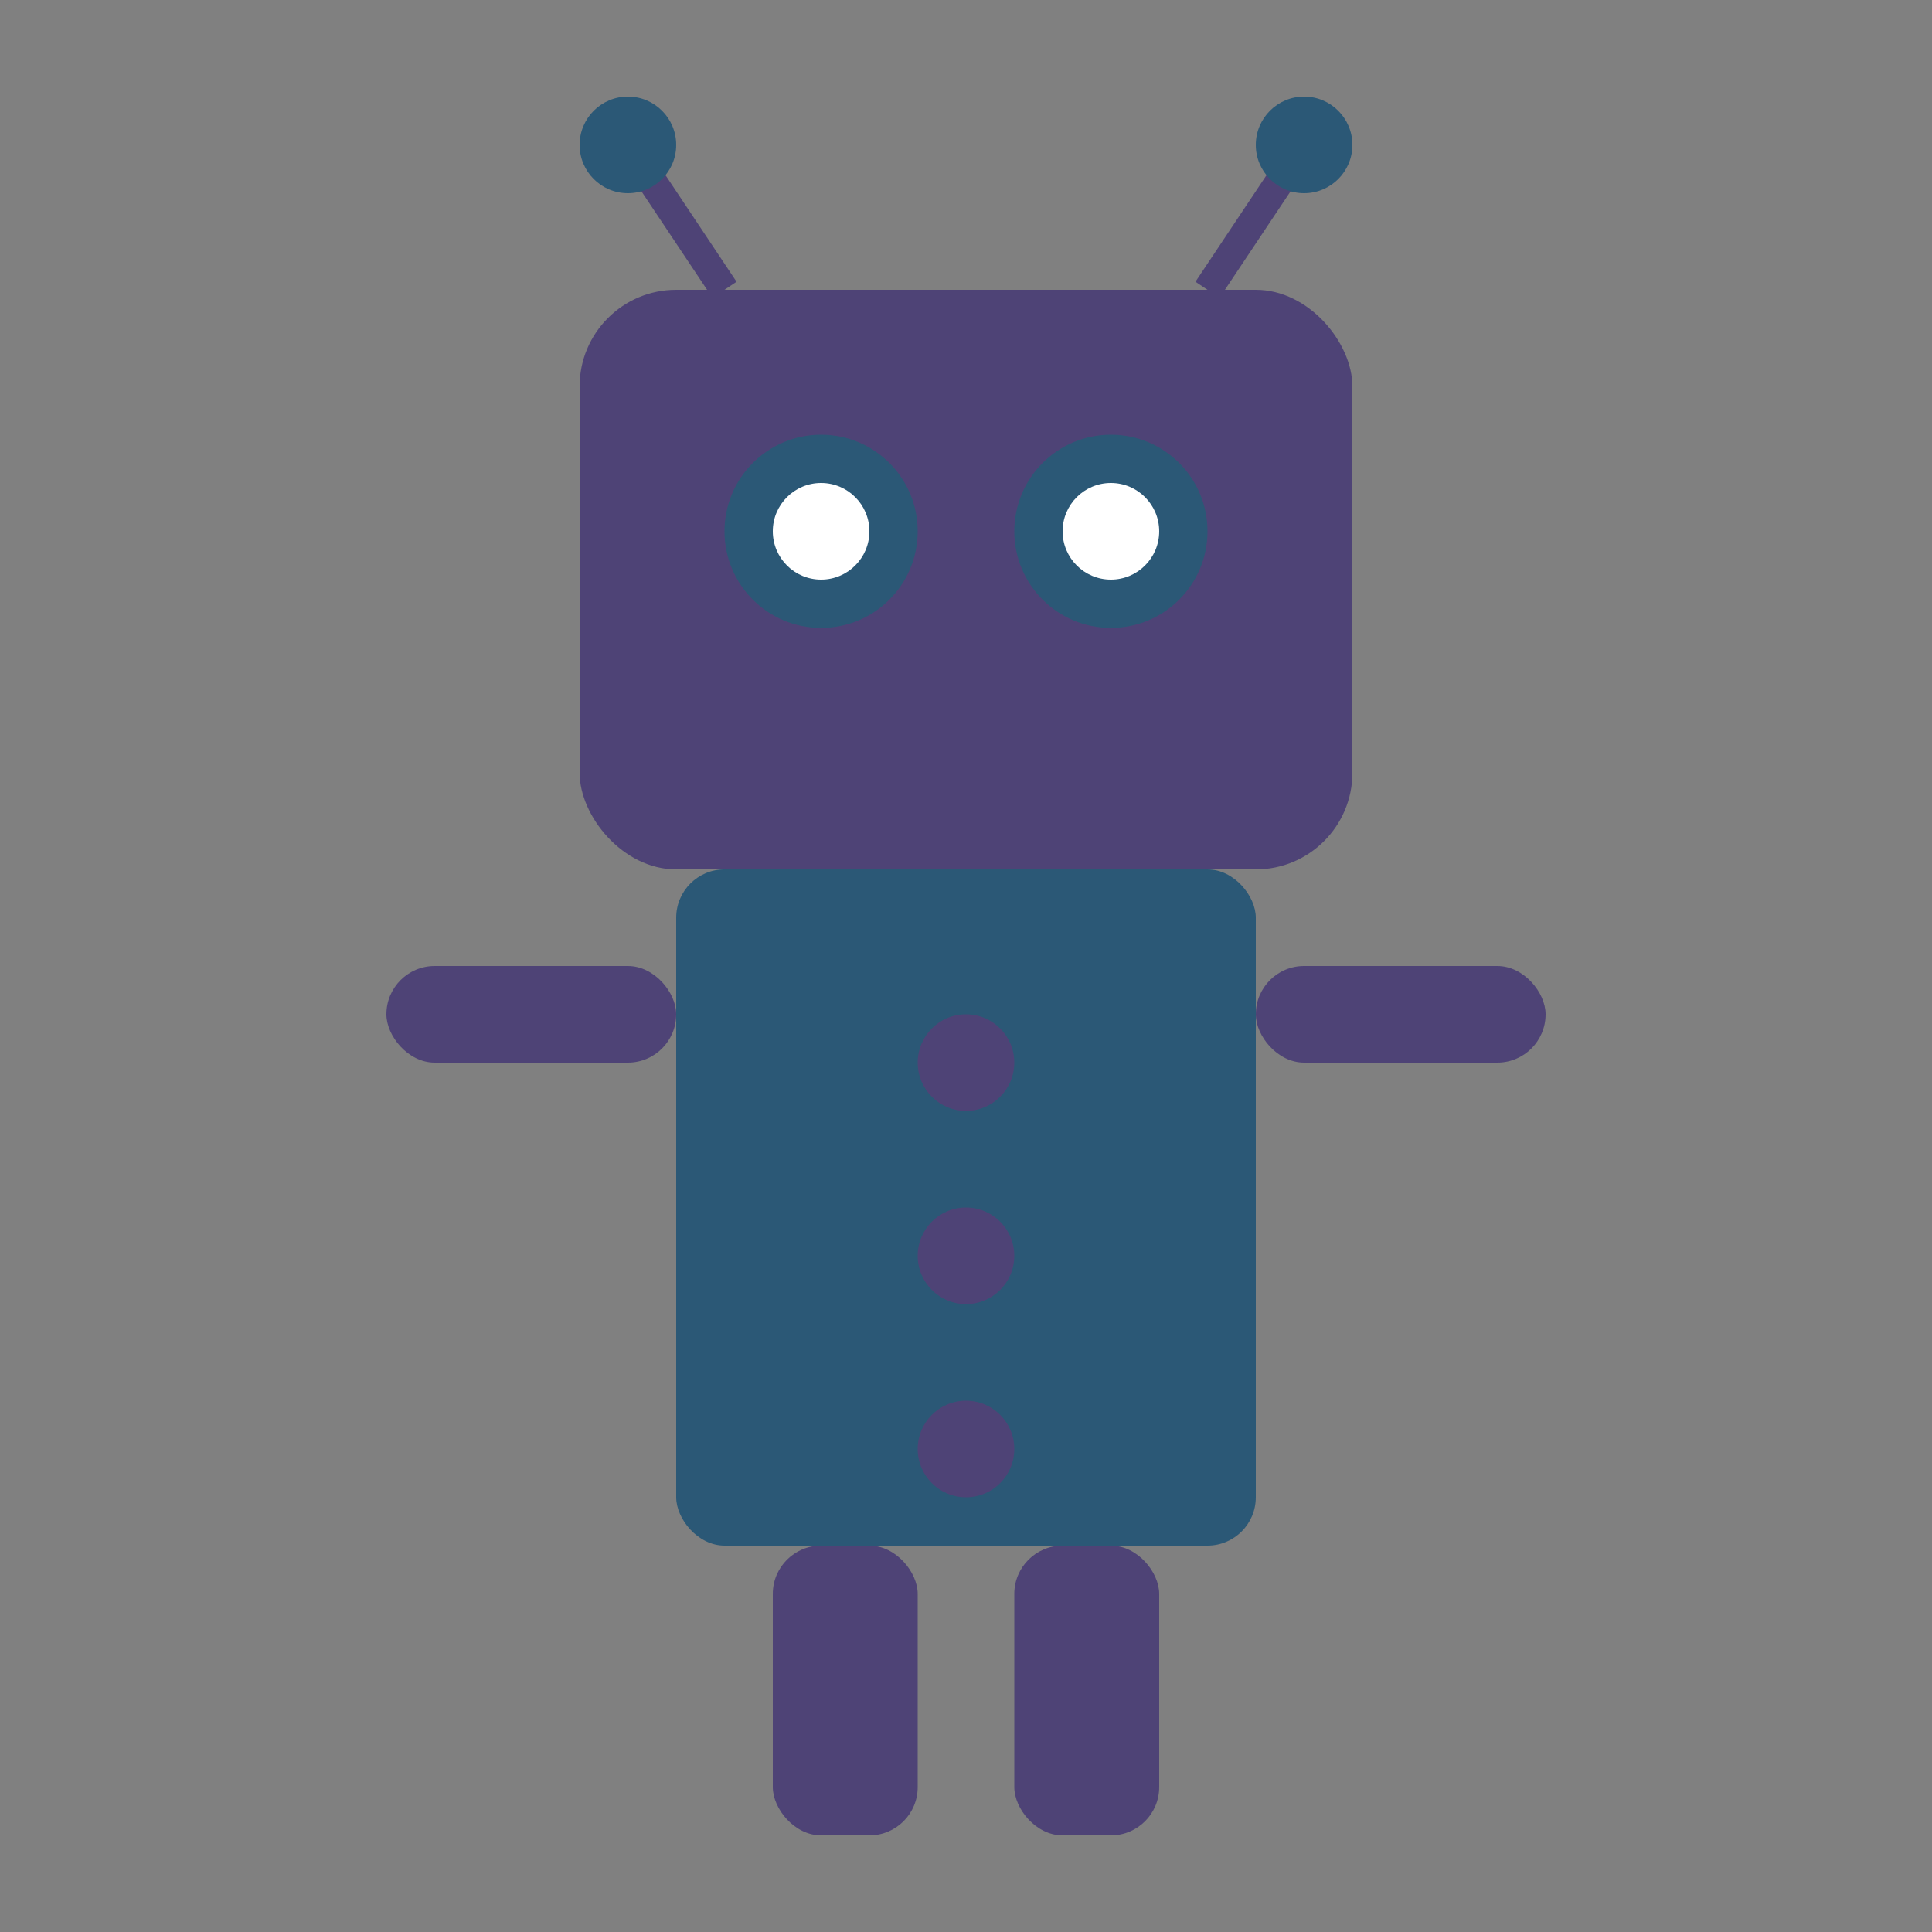 <svg xmlns="http://www.w3.org/2000/svg" viewBox="0 0 200 200" width="200" height="200">
  <rect x="0" y="0" width="200" height="200" fill="#808080" stroke="none"/>
  <!-- Cabeça do robô -->
  <rect x="60" y="30" width="80" height="60" rx="10" fill="#4e4376" />
  
  <!-- Olhos -->
  <circle cx="85" cy="55" r="10" fill="#2b5876" />
  <circle cx="115" cy="55" r="10" fill="#2b5876" />
  <circle cx="85" cy="55" r="5" fill="white" />
  <circle cx="115" cy="55" r="5" fill="white" />
  
  <!-- Antenas -->
  <line x1="75" y1="30" x2="65" y2="15" stroke="#4e4376" stroke-width="3" />
  <line x1="125" y1="30" x2="135" y2="15" stroke="#4e4376" stroke-width="3" />
  <circle cx="65" cy="15" r="5" fill="#2b5876" />
  <circle cx="135" cy="15" r="5" fill="#2b5876" />
  
  <!-- Corpo -->
  <rect x="70" y="90" width="60" height="70" rx="5" fill="#2b5876" />
  
  <!-- Botões -->
  <circle cx="100" cy="110" r="5" fill="#4e4376" />
  <circle cx="100" cy="130" r="5" fill="#4e4376" />
  <circle cx="100" cy="150" r="5" fill="#4e4376" />
  
  <!-- Braços -->
  <rect x="40" y="100" width="30" height="10" rx="5" fill="#4e4376" />
  <rect x="130" y="100" width="30" height="10" rx="5" fill="#4e4376" />
  
  <!-- Pernas -->
  <rect x="80" y="160" width="15" height="30" rx="5" fill="#4e4376" />
  <rect x="105" y="160" width="15" height="30" rx="5" fill="#4e4376" />
</svg>